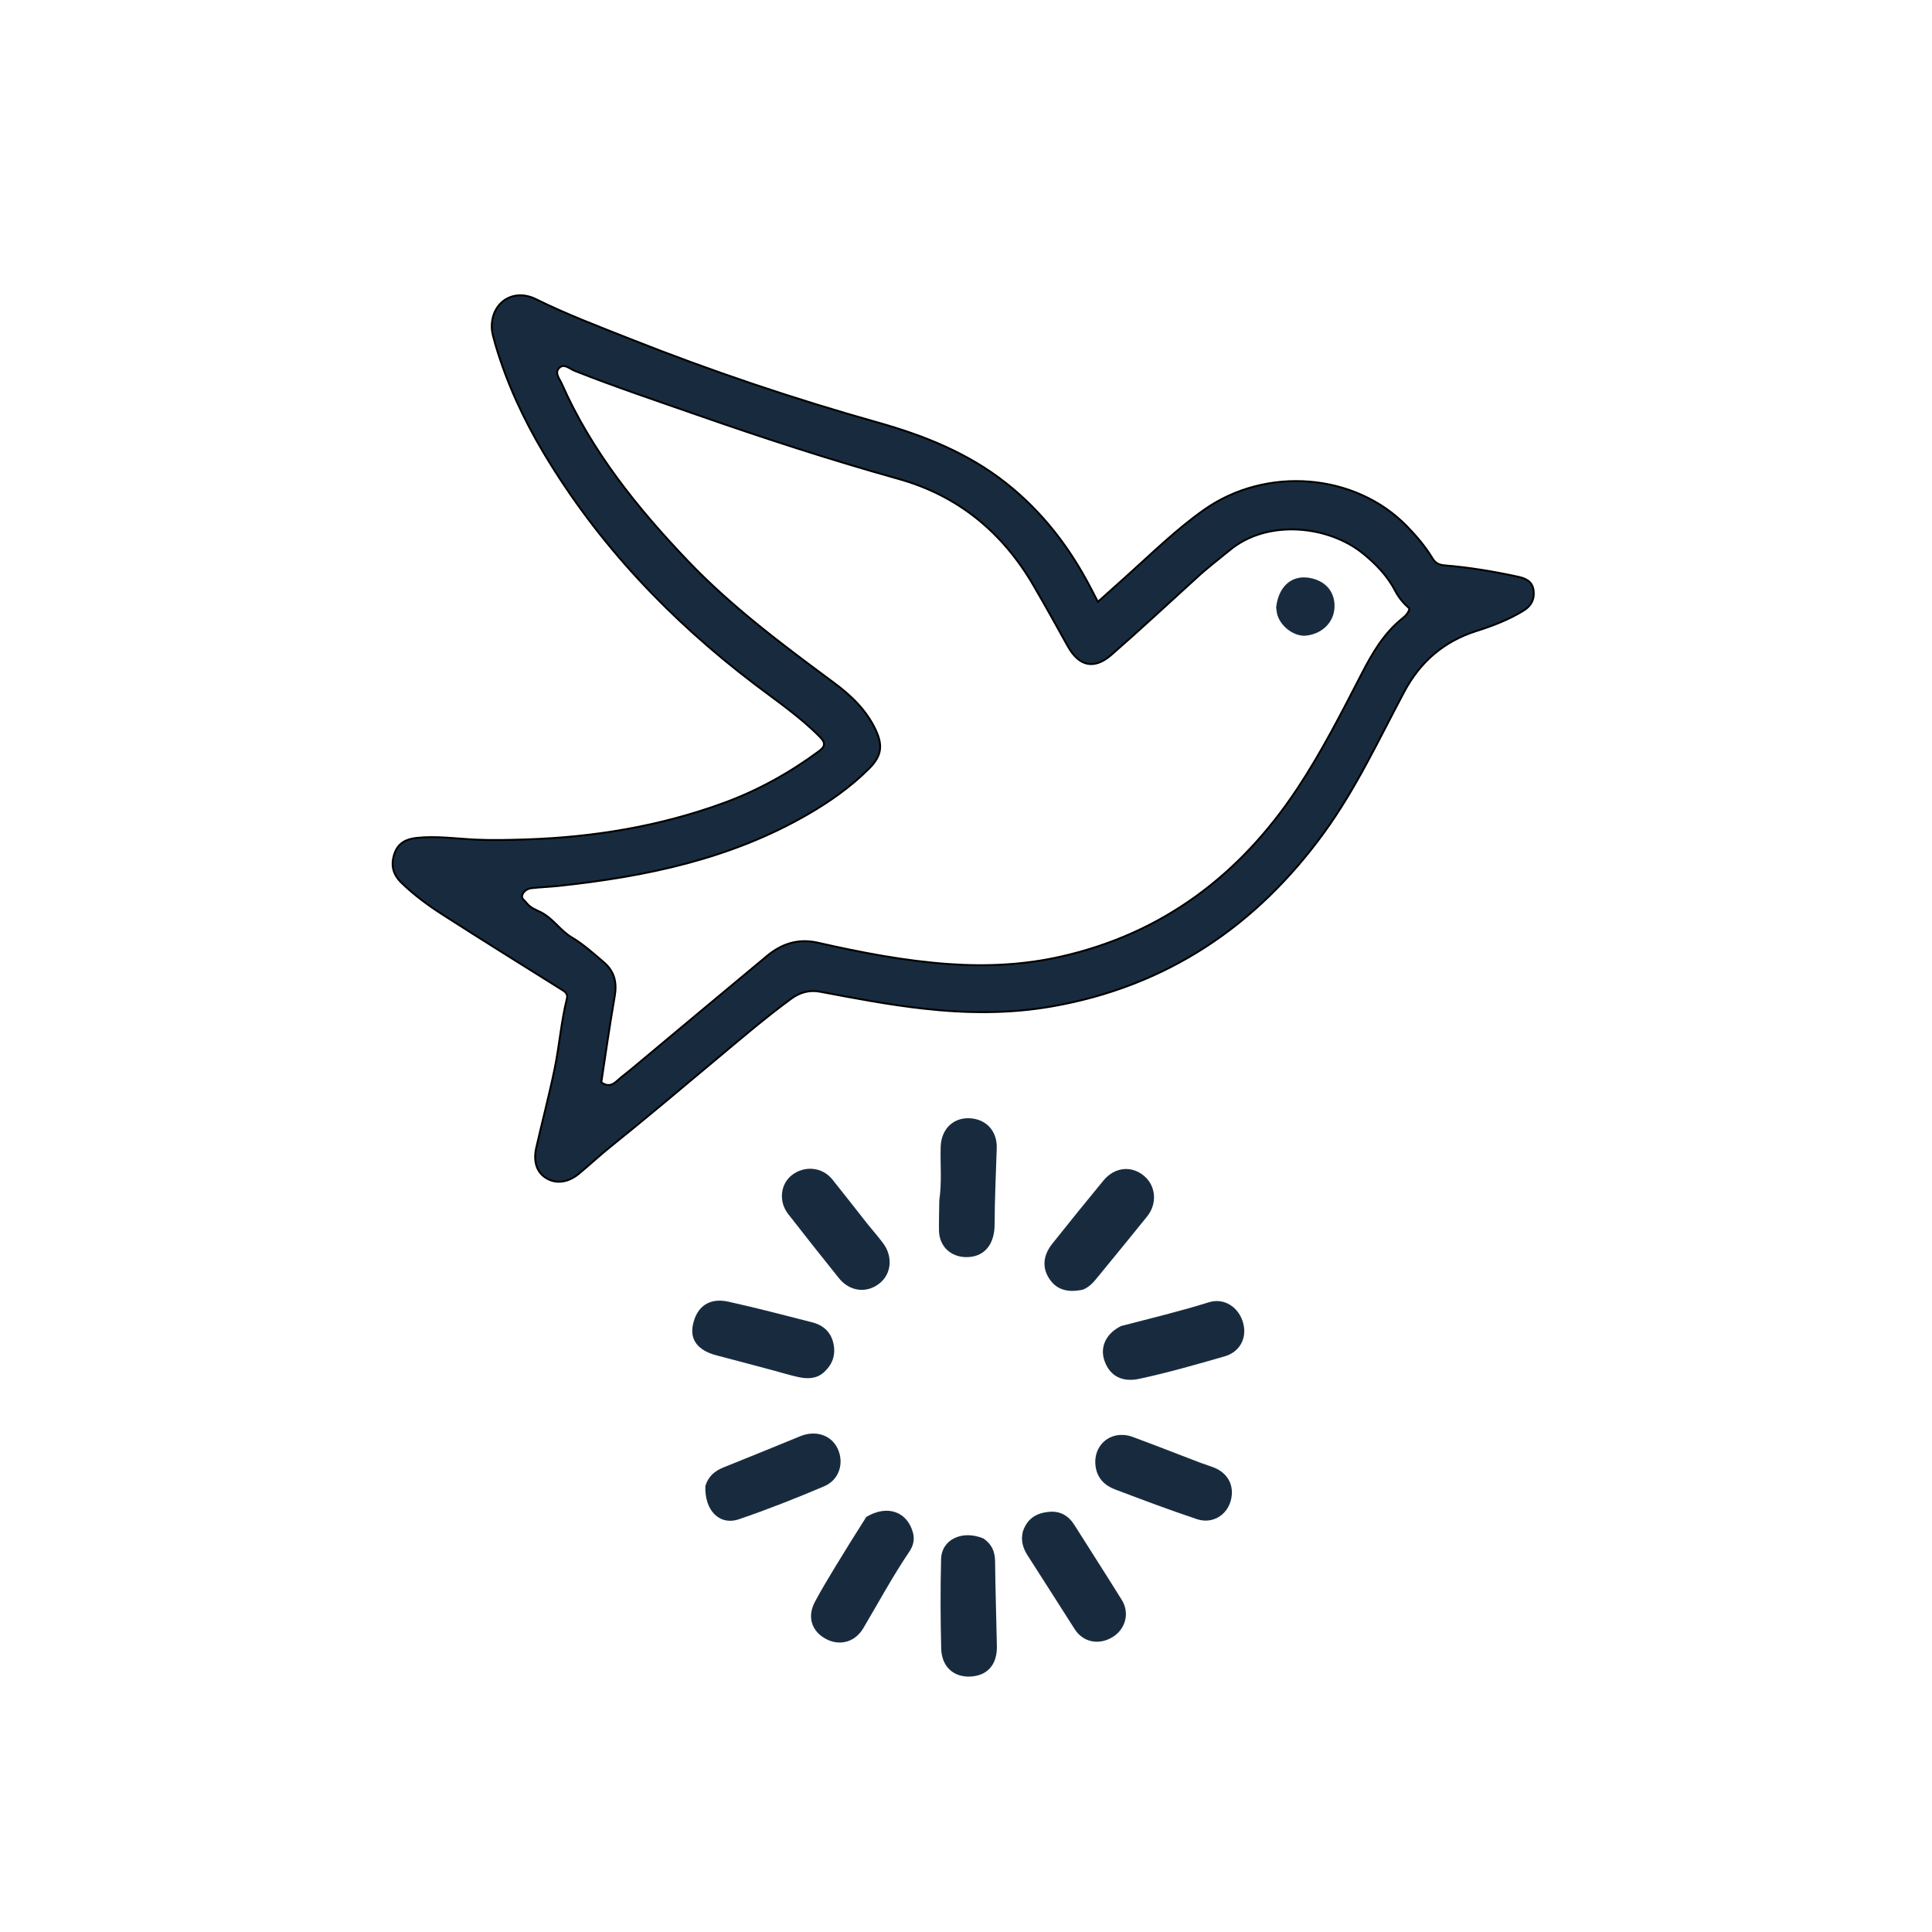 <?xml version="1.0" encoding="UTF-8" standalone="no"?>
<svg
   version="1.1"
   id="Layer_1"
   x="0px"
   y="0px"
   width="100%"
   viewBox="0 0 1024 1024"
   enable-background="new 0 0 1024 1024"
   xml:space="preserve"
   sodipodi:docname="loading.svg"
   inkscape:version="1.4.2 (f4327f4, 2025-05-13)"
   xmlns:inkscape="http://www.inkscape.org/namespaces/inkscape"
   xmlns:sodipodi="http://sodipodi.sourceforge.net/DTD/sodipodi-0.dtd"
   xmlns="http://www.w3.org/2000/svg"
   xmlns:svg="http://www.w3.org/2000/svg"><defs
   id="defs13" /><sodipodi:namedview
   id="namedview13"
   pagecolor="#ffffff"
   bordercolor="#000000"
   borderopacity="0.25"
   inkscape:showpageshadow="2"
   inkscape:pageopacity="0.0"
   inkscape:pagecheckerboard="0"
   inkscape:deskcolor="#d1d1d1"
   inkscape:zoom="1.1611328"
   inkscape:cx="512"
   inkscape:cy="511.56939"
   inkscape:window-width="1278"
   inkscape:window-height="1360"
   inkscape:window-x="1273"
   inkscape:window-y="0"
   inkscape:window-maximized="0"
   inkscape:current-layer="Layer_1" />
<path
   fill="#000000"
   opacity="1"
   stroke="none"
   d=" M262.689,183.033   C261.784,179.592 260.691,176.642 260.648,173.403   C260.473,160.268 272.047,152.639 284.01,158.549   C300.317,166.605 317.28,173.032 334.147,179.709   C377.025,196.684 420.666,211.37 465.069,223.873   C489.528,230.76 512.958,240.035 533.256,256.078   C552.453,271.25 566.879,290.088 578.083,311.618   C579.23,313.821 580.375,316.025 581.91,318.978   C587.021,314.396 591.78,310.122 596.548,305.857   C610.197,293.65 623.242,280.714 638.268,270.142   C671.214,246.962 718.217,250.779 745.576,278.806   C750.694,284.05 755.476,289.648 759.263,295.955   C760.842,298.585 762.898,299.44 765.777,299.675   C778.889,300.744 791.84,302.916 804.691,305.706   C808.843,306.608 812.299,308.258 812.852,313.145   C813.381,317.812 811.437,321.203 807.559,323.604   C799.712,328.461 791.143,331.712 782.415,334.491   C765.185,339.978 752.705,350.81 744.223,366.748   C730.771,392.023 718.611,418.135 701.732,441.359   C665.773,490.834 618.318,522.829 557.401,533.439   C534.772,537.38 512.123,537.154 489.324,534.584   C470.97,532.516 452.886,529.095 434.786,525.647   C428.974,524.539 423.966,525.957 419.298,529.383   C405.595,539.44 392.682,550.483 379.663,561.374   C360.887,577.082 342.172,592.86 323.082,608.19   C317.507,612.667 312.285,617.583 306.768,622.137   C300.956,626.934 294.451,627.619 289.227,624.261   C284.457,621.195 282.575,615.559 284.249,608.221   C287.427,594.295 291.075,580.471 293.961,566.487   C296.505,554.16 297.411,541.527 300.474,529.272   C301.211,526.319 298.904,525.28 296.884,524.013   C276.147,511.016 255.352,498.109 234.763,484.881   C226.933,479.851 219.377,474.346 212.68,467.775   C208.157,463.337 207.028,458.306 209.122,452.318   C211.052,446.797 215.307,444.741 220.57,444.142   C231.215,442.931 241.853,444.557 252.439,445.035   C261.285,445.434 270.062,445.196 278.836,444.914   C314.602,443.76 349.563,437.978 383.304,425.694   C401.595,419.035 418.412,409.692 434.067,398.145   C437.551,395.576 437.534,393.59 434.632,390.639   C424.174,380.006 411.886,371.659 400.092,362.701   C355.338,328.703 317.194,288.66 288.266,240.246   C277.561,222.331 268.78,203.488 262.689,183.033  M633.446,306.959   C618.644,320.38 604.037,334.025 588.969,347.141   C579.844,355.083 571.826,353.088 565.928,342.474   C559.943,331.701 553.969,320.919 547.761,310.274   C531.349,282.129 507.79,262.669 476.311,253.861   C440.555,243.855 405.288,232.389 370.258,220.155   C348.262,212.474 326.156,205.088 304.483,196.498   C301.885,195.468 298.919,192.357 296.294,195.113   C293.825,197.707 296.595,200.768 297.732,203.339   C313.589,239.219 337.819,269.256 364.587,297.304   C387.89,321.722 414.934,341.857 441.99,361.873   C451.224,368.705 459.303,376.468 464.221,387.055   C468.098,395.404 467.106,400.877 460.608,407.377   C450.997,416.99 439.972,424.755 428.277,431.536   C387.391,455.24 342.344,464.608 296.048,469.549   C291.27,470.059 286.451,470.198 281.68,470.753   C279.669,470.987 277.788,472.112 276.933,474.062   C275.969,476.257 278.12,477.238 279.161,478.638   C281.046,481.171 284.066,482.204 286.622,483.488   C293.14,486.765 296.899,493.194 303.019,496.826   C309.205,500.498 314.517,505.312 319.971,509.968   C325.866,515.001 327.06,520.968 325.767,528.346   C323.106,543.531 320.982,558.809 318.697,573.659   C322.125,576.138 324.608,575.134 327.067,572.881   C329.396,570.747 331.968,568.881 334.397,566.854   C358.436,546.794 382.431,526.679 406.524,506.683   C414.329,500.204 423.068,497.304 433.439,499.654   C456.428,504.863 479.513,509.342 503.145,510.989   C523.083,512.378 542.776,511.411 562.15,507.05   C616.269,494.868 657.246,463.79 687.59,418.025   C700.493,398.564 711.069,377.754 721.759,357.032   C727.284,346.322 733.256,335.987 742.789,328.183   C744.522,326.764 746.428,325.245 747.062,322.578   C744.1,319.937 741.466,316.959 739.606,313.364   C735.474,305.373 729.405,299.045 722.5,293.418   C704.243,278.538 671.995,274.985 651.991,291.453   C645.95,296.426 639.682,301.12 633.446,306.959  z"
   id="path1"
   style="stroke-width:1;stroke-dasharray:none;fill:#182b3e;fill-opacity:1;stroke:#000000;stroke-opacity:1" />
<path
   fill="#000000"
   opacity="1"
   stroke="none"
   d=" M594.191,702.827   C609.993,698.708 625.487,694.995 640.719,690.232   C648.891,687.675 656.753,692.901 658.95,701.423   C661.01,709.419 657.013,716.628 649.047,718.913   C634.047,723.215 619.058,727.558 603.781,730.818   C594.873,732.719 588.336,729.433 585.444,721.39   C582.816,714.079 586.11,706.824 594.191,702.827  z"
   id="path2"
   style="fill:#182b3e;fill-opacity:1" />
<path
   fill="#000000"
   opacity="1"
   stroke="none"
   d=" M542.133,811.768   C544.416,804.851 549.297,801.979 555.783,801.323   C561.887,800.705 566.321,803.258 569.556,808.419   C577.865,821.673 586.396,834.789 594.623,848.093   C598.861,854.946 596.552,863.448 589.754,867.651   C582.503,872.133 574.091,870.475 569.662,863.572   C561.303,850.544 553.056,837.445 544.668,824.436   C542.206,820.618 540.951,816.668 542.133,811.768  z"
   id="path3"
   style="fill:#182b3e;fill-opacity:1" />
<path
   fill="#000000"
   opacity="1"
   stroke="none"
   d=" M409.867,726.353   C399.666,723.664 389.89,720.965 380.065,718.458   C370.097,715.913 365.567,710.301 367.241,702.227   C369.263,692.47 375.955,687.681 385.964,689.896   C400.884,693.197 415.68,697.071 430.488,700.859   C436.635,702.432 440.724,706.338 441.877,712.769   C442.895,718.452 441.104,723.247 436.88,727.172   C432.891,730.877 428.104,730.921 423.263,729.904   C418.882,728.985 414.598,727.605 409.867,726.353  z"
   id="path4"
   style="fill:#182b3e;fill-opacity:1" />
<path
   fill="#000000"
   opacity="1"
   stroke="none"
   d=" M459.154,804.002   C470.292,797.355 480.896,801.151 483.906,812.413   C484.901,816.136 483.961,819.459 481.979,822.387   C473.105,835.5 465.614,849.431 457.542,863.02   C452.758,871.075 443.625,872.83 436.038,867.638   C429.831,863.389 428.049,856.341 431.851,849.148   C435.27,842.68 439.081,836.411 442.874,830.148   C448.129,821.468 453.528,812.876 459.154,804.002  z"
   id="path5"
   style="fill:#182b3e;fill-opacity:1" />
<path
   fill="#000000"
   opacity="1"
   stroke="none"
   d=" M573.933,683.547   C565.539,685.376 559.744,683.359 556.035,677.6   C552.309,671.814 552.794,665.393 557.784,659.132   C566.708,647.937 575.699,636.793 584.808,625.749   C590.777,618.513 599.708,617.608 606.41,623.272   C612.721,628.605 613.454,638.001 607.964,644.794   C599.177,655.668 590.341,666.503 581.458,677.299   C579.458,679.729 577.398,682.189 573.933,683.547  z"
   id="path6"
   style="fill:#182b3e;fill-opacity:1" />
<path
   fill="#000000"
   opacity="1"
   stroke="none"
   d=" M521.292,815.454   C525.79,818.567 527.37,822.534 527.419,827.629   C527.564,842.589 528.094,857.545 528.371,872.505   C528.554,882.401 523.237,888.293 514.06,888.62   C505.327,888.931 499.09,883.311 498.851,873.731   C498.458,857.93 498.394,842.104 498.796,826.305   C499.061,815.925 510.059,810.716 521.292,815.454  z"
   id="path7"
   style="fill:#182b3e;fill-opacity:1" />
<path
   fill="#000000"
   opacity="1"
   stroke="none"
   d=" M373.851,787.599   C375.481,782.362 378.911,779.577 383.515,777.742   C397.108,772.323 410.639,766.746 424.187,761.214   C432.251,757.922 440.443,760.556 443.865,767.575   C447.596,775.225 444.939,784.329 436.804,787.781   C421.973,794.075 406.951,800.008 391.709,805.214   C381.356,808.75 373.357,800.585 373.851,787.599  z"
   id="path8"
   style="fill:#182b3e;fill-opacity:1" />
<path
   fill="#000000"
   opacity="1"
   stroke="none"
   d=" M635.78,775.117   C638.338,776.036 640.539,776.797 642.735,777.573   C650.855,780.439 654.613,787.625 652.233,795.726   C650.01,803.291 642.379,807.841 634.462,805.201   C619.8,800.313 605.32,794.857 590.866,789.369   C585.673,787.398 581.796,783.692 580.79,777.876   C578.723,765.933 589.028,757.391 600.457,761.633   C612.151,765.972 623.769,770.513 635.78,775.117  z"
   id="path9"
   style="fill:#182b3e;fill-opacity:1" />
<path
   fill="#000000"
   opacity="1"
   stroke="none"
   d=" M459.57,648.452   C462.524,652.082 465.362,655.352 467.97,658.796   C473.366,665.922 472.541,675.142 466.185,680.209   C459.365,685.646 450.381,684.596 444.634,677.446   C435.574,666.173 426.592,654.835 417.716,643.416   C412.591,636.824 413.592,627.63 419.672,622.866   C426.382,617.609 435.842,618.513 441.117,625.073   C447.265,632.716 453.279,640.467 459.57,648.452  z"
   id="path10"
   style="fill:#182b3e;fill-opacity:1" />
<path
   fill="#000000"
   opacity="1"
   stroke="none"
   d=" M497.845,636.226   C499.27,626.488 498.297,617.164 498.572,607.872   C498.84,598.764 504.834,592.528 513.426,592.685   C522.442,592.851 528.568,599.272 528.298,608.478   C527.903,621.915 527.187,635.334 527.181,648.791   C527.176,660.143 521.245,666.467 511.909,666.3   C503.664,666.152 497.8,660.4 497.682,652.156   C497.608,647.007 497.771,641.853 497.845,636.226  z"
   id="path11"
   style="fill:#182b3e;fill-opacity:1" />
<path
   fill="#000000"
   opacity="1"
   stroke="none"
   d=" M676.378,321.949   C677.732,309.999 685.549,303.977 695.744,306.643   C703.342,308.63 707.665,314.363 707.312,321.983   C706.949,329.82 700.931,335.85 692.449,336.879   C686.464,337.604 679.257,332.641 677.139,326.25   C676.725,324.999 676.622,323.646 676.378,321.949  z"
   id="path12"
   style="fill:#182b3e;fill-opacity:1" />

</svg>
